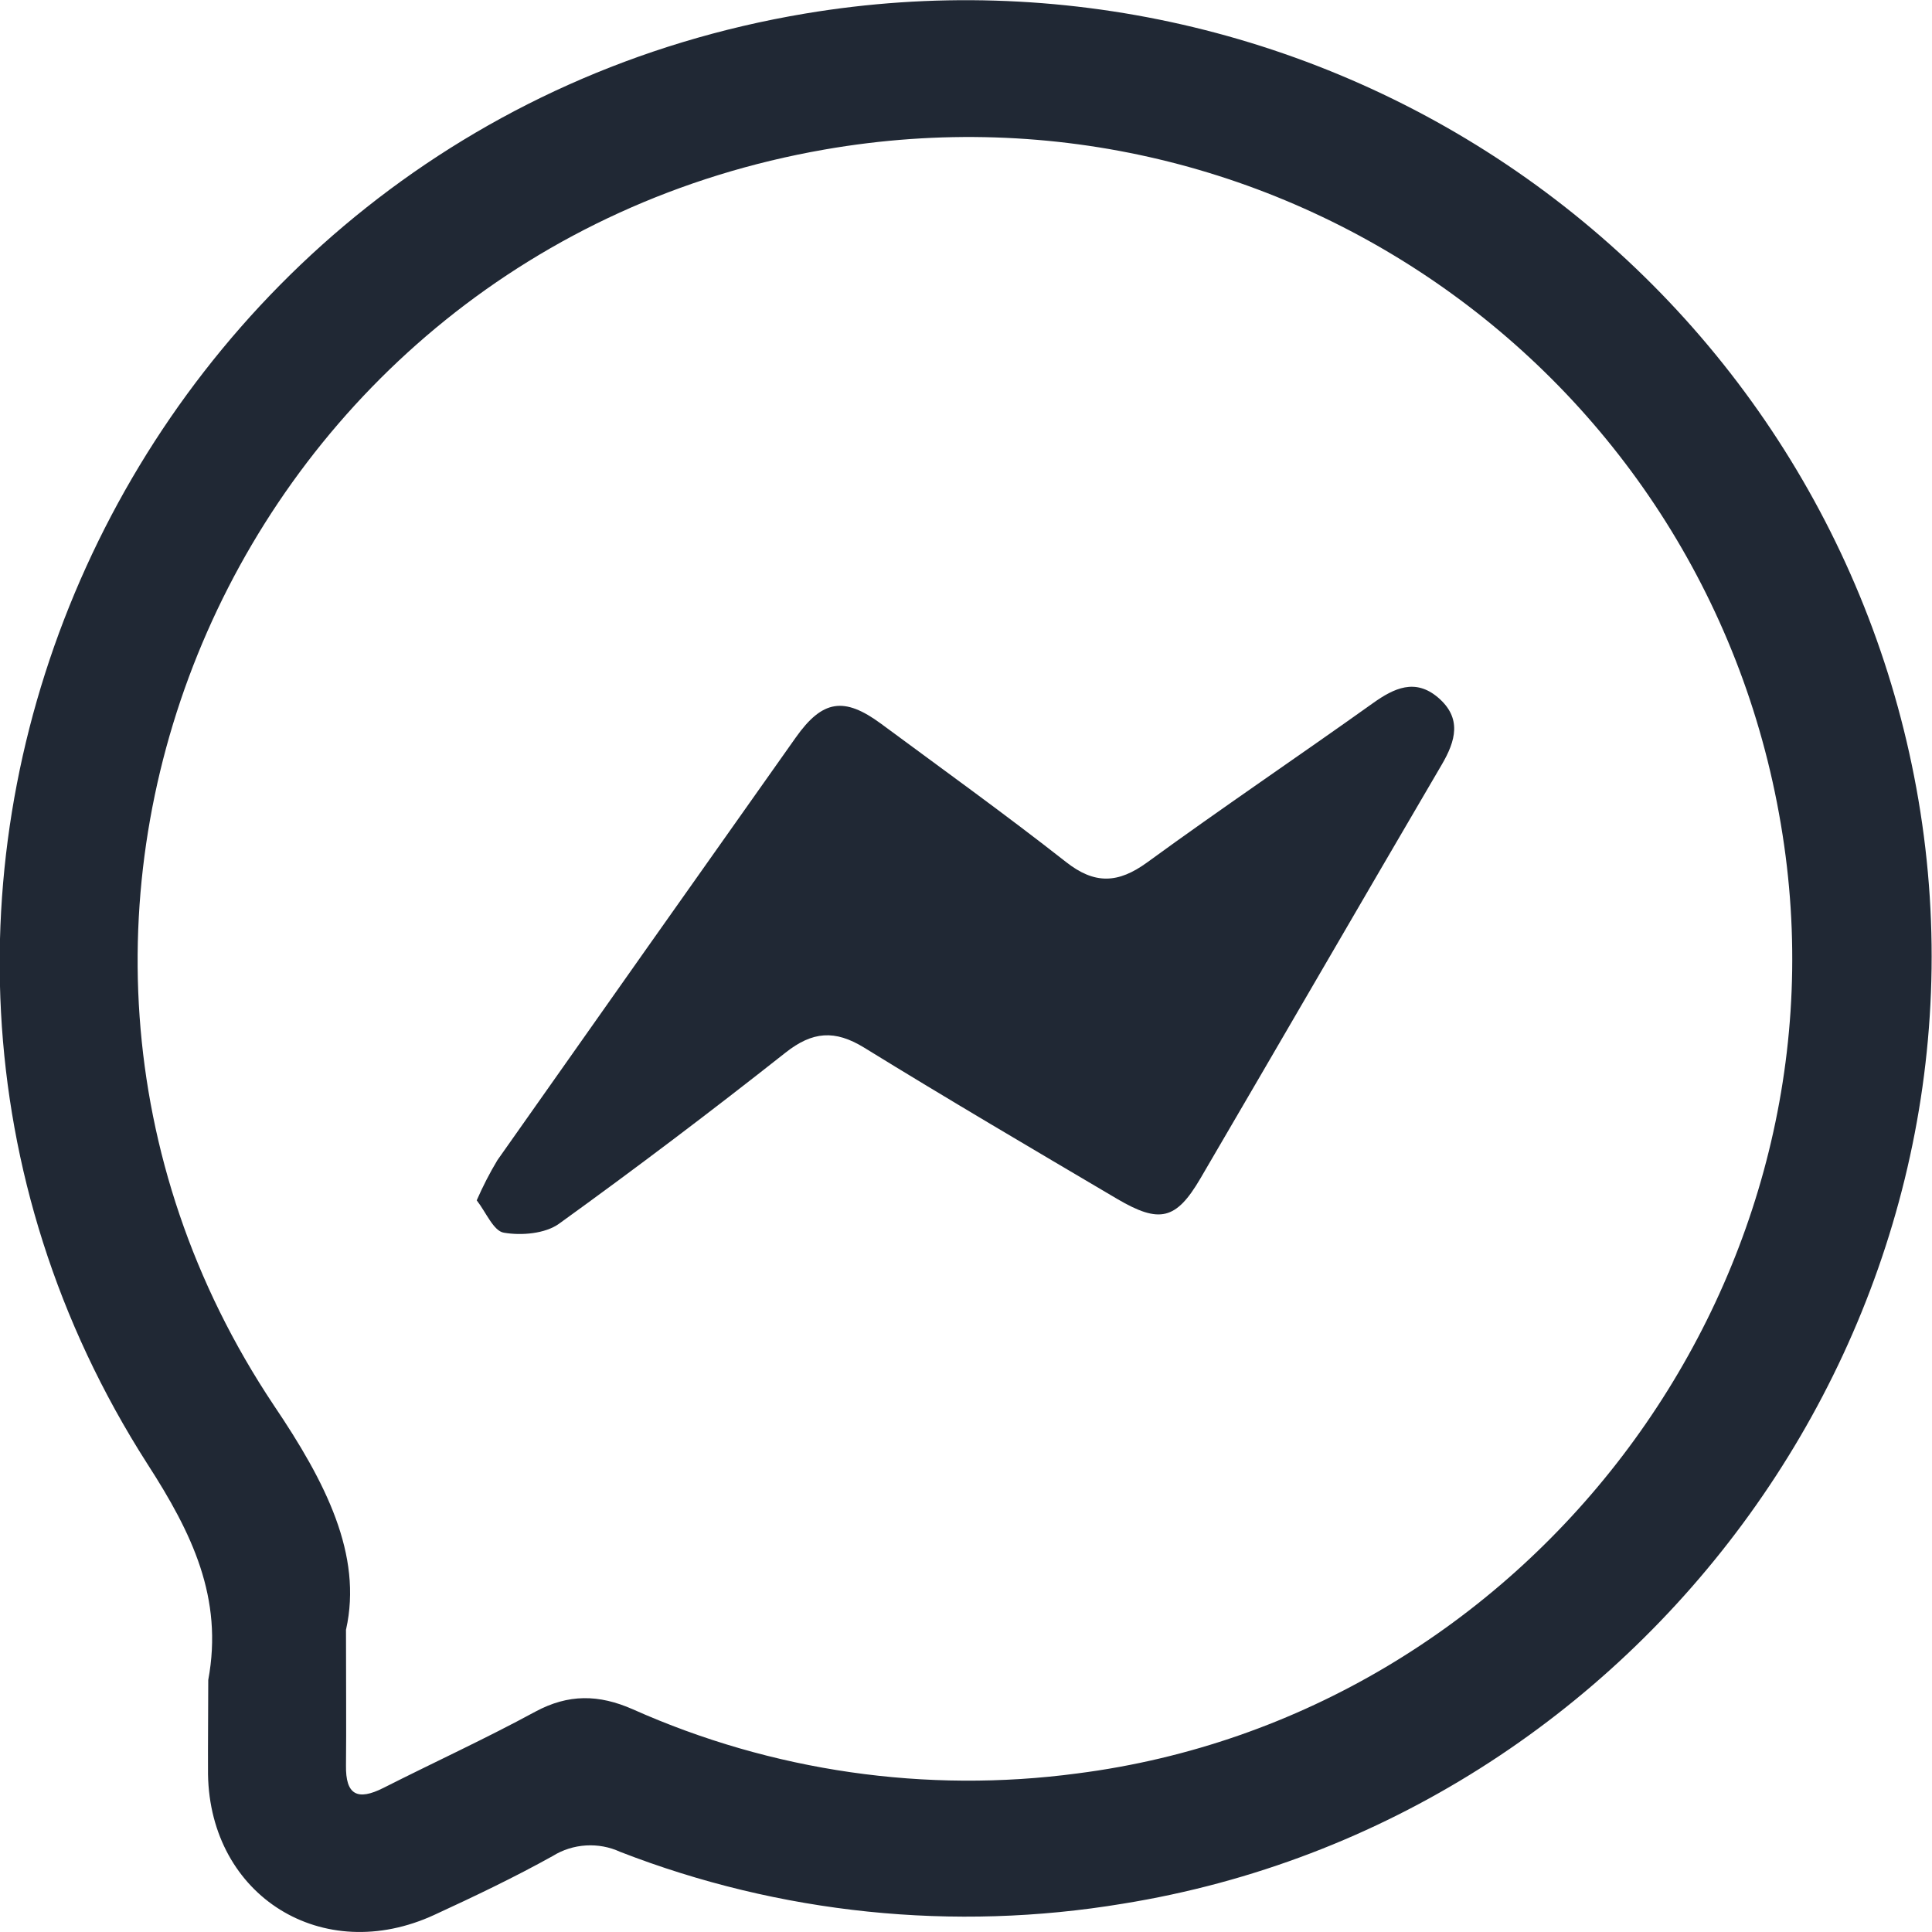 <svg width="24" height="24" viewBox="0 0 24 24" fill="none" xmlns="http://www.w3.org/2000/svg">
<g clip-path="url(#clip0_1192_1781)">
<path d="M2.587 20.869C2.776 19.851 2.386 19.046 1.832 18.187C-2.714 11.09 1.623 1.57 10.005 0.168C13.142 -0.357 16.361 0.377 18.954 2.208C21.547 4.04 23.301 6.819 23.831 9.934C24.927 16.374 20.433 22.601 13.951 23.648C11.848 23.998 9.689 23.776 7.703 23.004C7.571 22.943 7.425 22.916 7.279 22.925C7.133 22.934 6.992 22.978 6.868 23.055C6.39 23.321 5.893 23.558 5.396 23.787C4.009 24.428 2.609 23.556 2.584 22.041C2.582 21.65 2.587 21.259 2.587 20.869ZM4.298 20.242C4.298 20.956 4.303 21.441 4.298 21.93C4.292 22.298 4.441 22.372 4.761 22.211C5.391 21.892 6.033 21.598 6.65 21.263C7.061 21.042 7.437 21.047 7.86 21.233C9.59 22.005 11.504 22.281 13.384 22.03C18.948 21.317 22.957 16.055 22.164 10.505C21.346 4.762 15.962 0.859 10.241 1.858C2.978 3.125 -0.663 11.368 3.402 17.458C4.049 18.416 4.505 19.317 4.299 20.242H4.298Z" fill="#202834"/>
<path d="M5.922 14.911C5.997 14.74 6.082 14.573 6.179 14.412C7.411 12.662 8.647 10.912 9.885 9.162C10.217 8.693 10.485 8.652 10.944 8.99C11.712 9.558 12.487 10.115 13.241 10.707C13.597 10.988 13.889 10.977 14.252 10.712C15.175 10.039 16.123 9.4 17.055 8.735C17.318 8.547 17.581 8.424 17.864 8.665C18.163 8.92 18.084 9.203 17.908 9.502C16.906 11.212 15.913 12.928 14.912 14.639C14.61 15.155 14.404 15.202 13.879 14.894C12.827 14.273 11.773 13.654 10.733 13.013C10.371 12.791 10.093 12.811 9.757 13.077C8.835 13.805 7.898 14.514 6.944 15.202C6.773 15.325 6.479 15.351 6.26 15.313C6.131 15.294 6.038 15.059 5.922 14.911Z" fill="#202834"/>
</g>
<defs>
<clipPath id="clip0_1192_1781">
<rect width="24" height="24" fill="white"/>
</clipPath>
</defs>
</svg>
